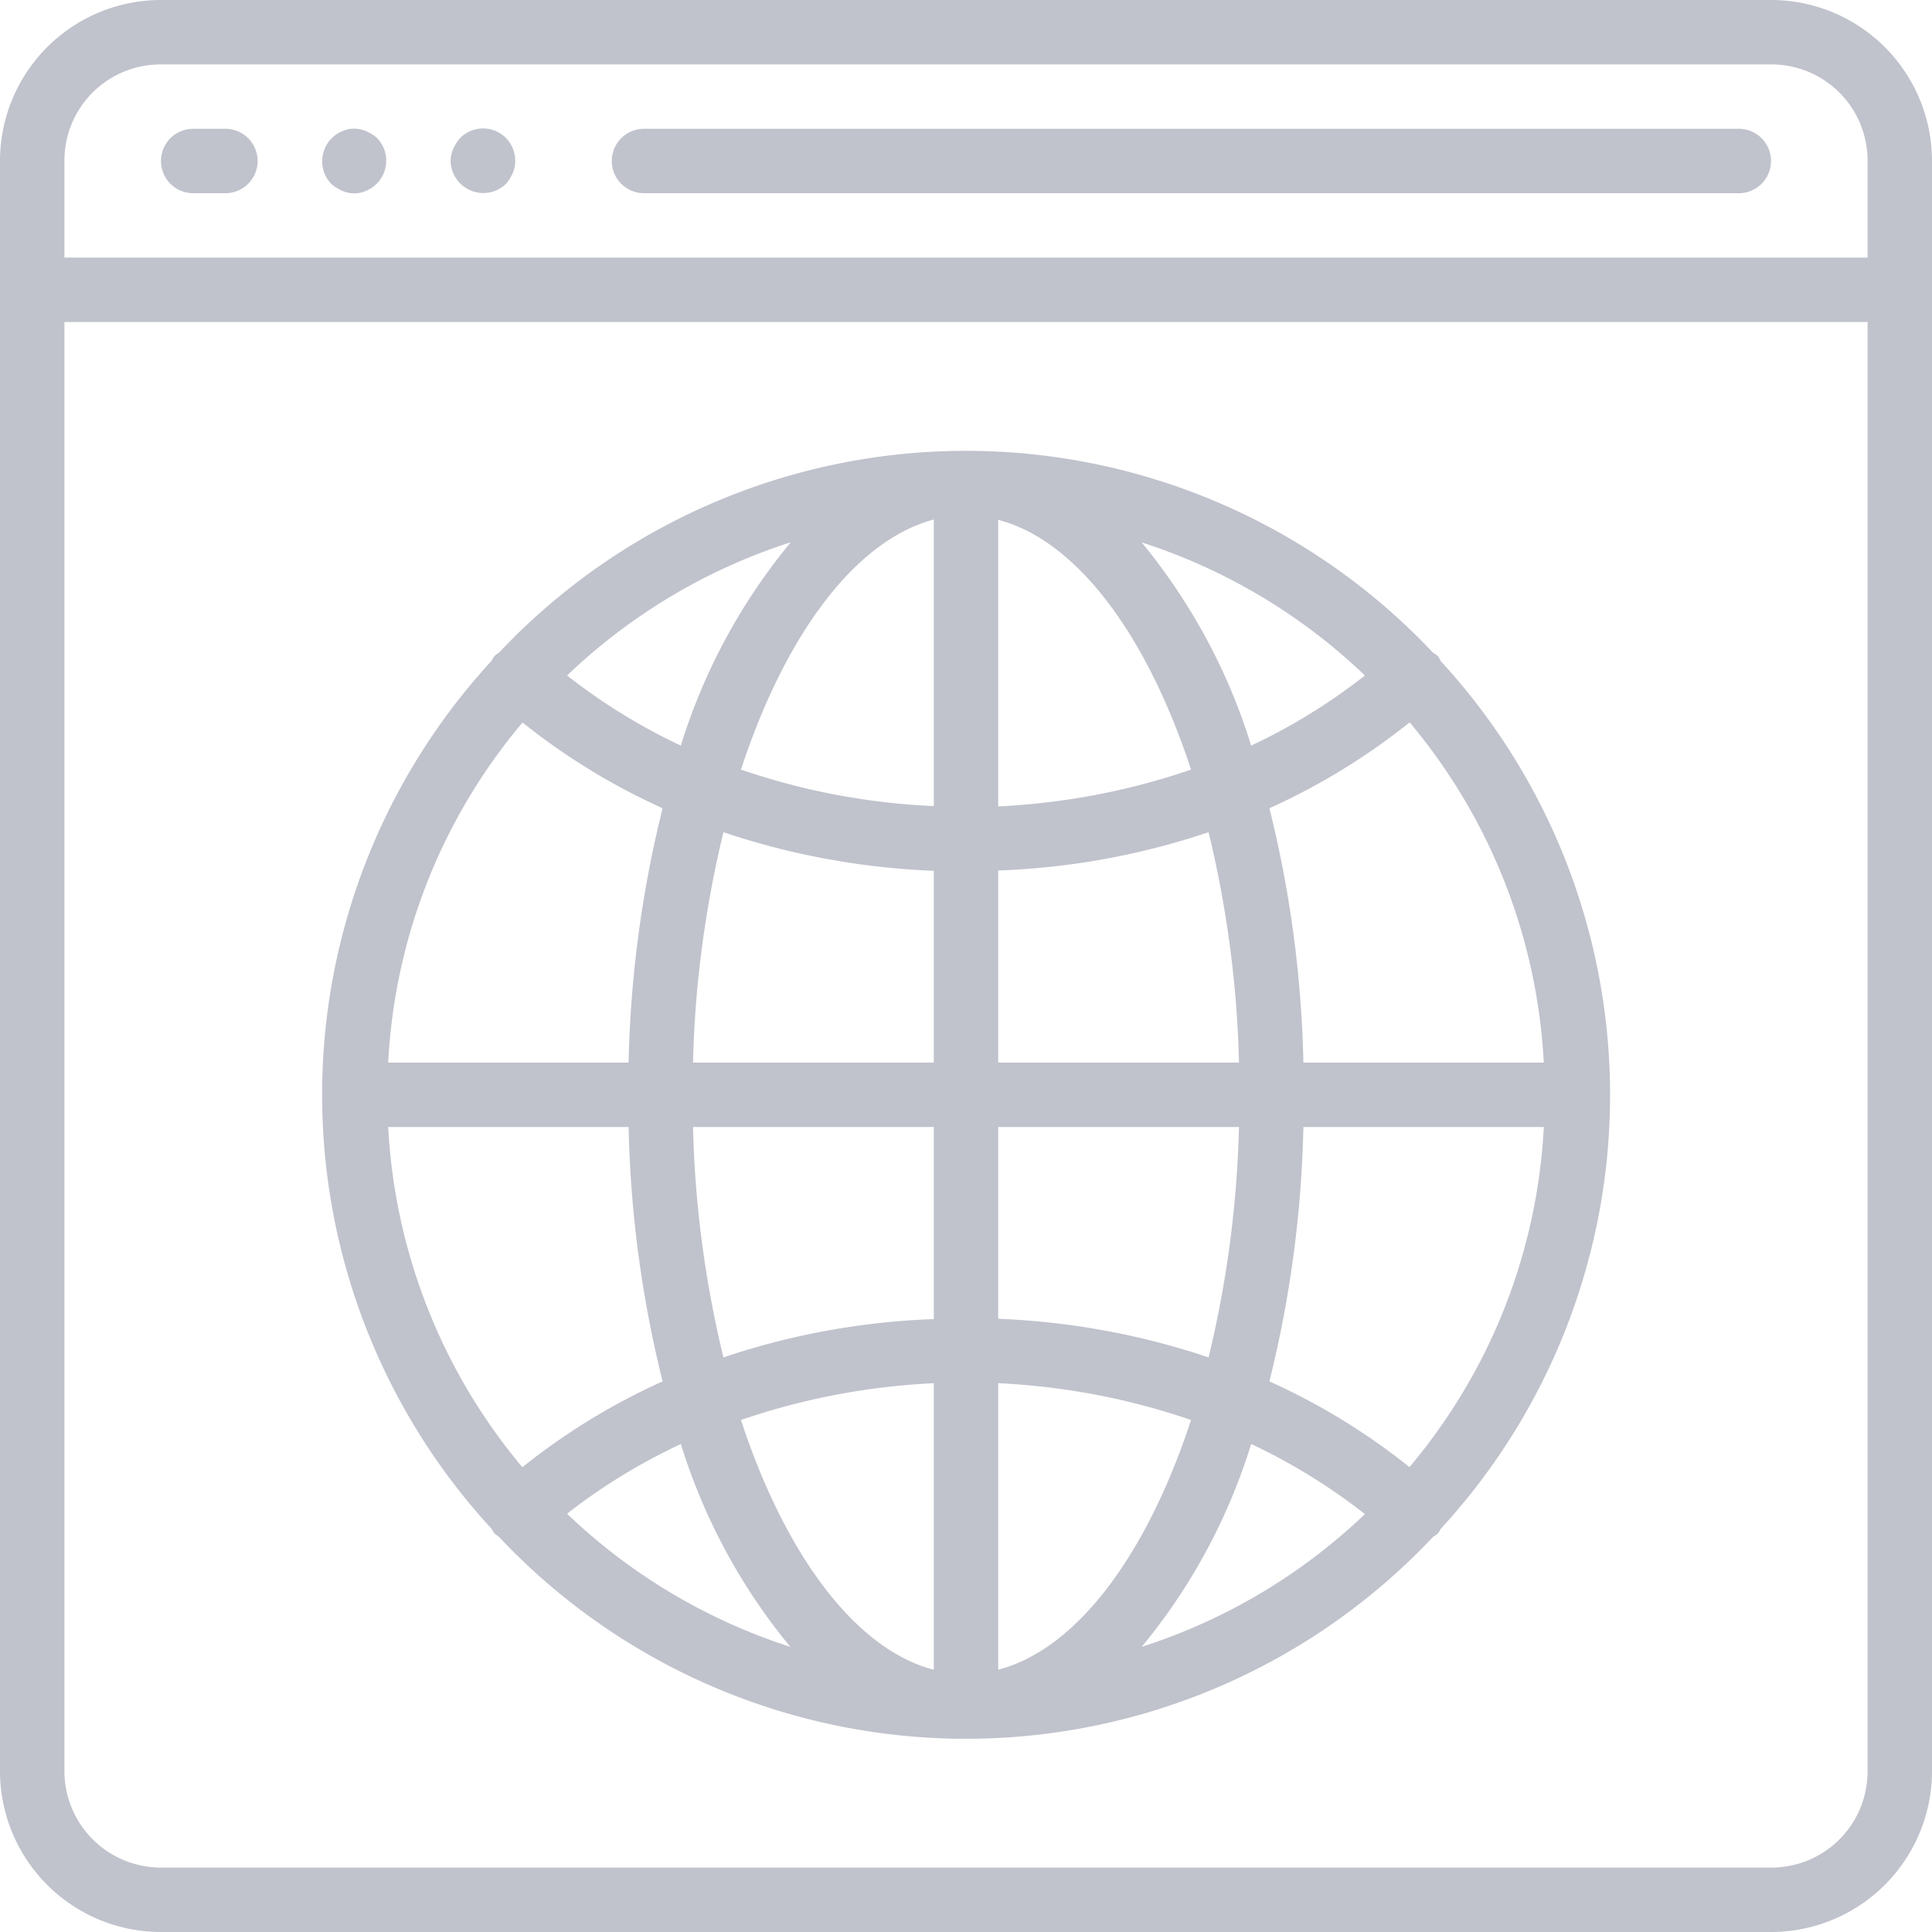 <svg width="54" height="54" fill="none" xmlns="http://www.w3.org/2000/svg"><g clip-path="url(#clip0)" fill="#C0C2CC"><path d="M49.5 0h-45A4.5 4.5 0 000 4.5v45A4.5 4.5 0 004.5 54h45a4.5 4.5 0 004.5-4.5v-45A4.5 4.5 0 0049.5 0zm2.7 49.5c0 1.5-1.2 2.7-2.7 2.7h-45a2.7 2.7 0 01-2.7-2.7V9h50.4v40.5zm0-42.3H1.8V4.5C1.8 3 3 1.8 4.5 1.8h45c1.5 0 2.7 1.2 2.7 2.7v2.7z"/><path d="M6.3 3.6h-.9a.9.9 0 100 1.8h.9a.9.9 0 100-1.8zM10.24 3.67a.82.82 0 00-.68 0 .91.91 0 00-.3 1.47c.09.08.19.14.3.19.22.1.46.1.68 0a.91.91 0 00.3-1.47 1.04 1.04 0 00-.3-.19zM13.85 3.66a.9.9 0 00-.99.2c-.08.09-.14.19-.19.3-.1.22-.1.46 0 .68a.91.91 0 001.47.3c.08-.09.14-.19.19-.3a.9.9 0 00-.48-1.18zM48.6 3.6H18a.9.9 0 100 1.8h30.6a.9.9 0 000-1.8zM13.82 42.86l.13.1a17.92 17.92 0 0026.11-.01.83.83 0 00.13-.09.87.87 0 00.08-.13 17.9 17.9 0 000-24.25.87.87 0 00-.08-.14.8.8 0 00-.14-.1 17.92 17.92 0 00-26.1 0 .8.8 0 00-.13.1.87.87 0 00-.08.13 17.9 17.9 0 000 24.26l.08.13zm18.09 3.17a16.54 16.54 0 003.06-5.67c1.13.53 2.2 1.19 3.18 1.96a16.2 16.2 0 01-6.24 3.71zm7.49-5.02a18.25 18.25 0 00-3.92-2.4c.58-2.33.9-4.71.95-7.11h6.72c-.18 3.5-1.5 6.83-3.75 9.5zm3.75-11.31h-6.72a32.1 32.1 0 00-.95-7.11c1.4-.63 2.72-1.44 3.92-2.4a16.1 16.1 0 013.75 9.51zm-5-10.82c-.98.77-2.05 1.43-3.18 1.96-.64-2.08-1.68-4-3.06-5.68a16.2 16.2 0 016.24 3.72zM27.9 14.53c2.2.57 4.16 3.23 5.39 6.98-1.74.6-3.55.94-5.39 1.03v-8.01zm0 9.8c2-.07 3.98-.43 5.88-1.07.51 2.1.8 4.27.85 6.44H27.9v-5.36zm0 7.17h6.73a30.48 30.48 0 01-.85 6.44c-1.9-.64-3.88-1-5.88-1.08V31.5zm0 7.16c1.84.09 3.65.43 5.39 1.03-1.23 3.75-3.18 6.4-5.39 6.98v-8zm-12.05 3.65c.98-.77 2.05-1.42 3.18-1.95.64 2.07 1.68 4 3.06 5.67a16.2 16.2 0 01-6.24-3.72zm10.25 4.36c-2.2-.57-4.16-3.23-5.39-6.98 1.74-.6 3.55-.94 5.39-1.03v8.01zm0-9.8c-2 .07-3.98.43-5.88 1.07-.51-2.1-.8-4.27-.85-6.44h6.73v5.36zm0-7.17h-6.73c.05-2.17.34-4.33.85-6.44 1.9.64 3.88 1 5.88 1.08v5.36zm0-15.17v8a19.11 19.11 0 01-5.39-1.02c1.23-3.75 3.18-6.4 5.39-6.99zm-4 .63a16.54 16.54 0 00-3.07 5.68 16.47 16.47 0 01-3.18-1.96 16.2 16.2 0 016.24-3.72zm-7.5 5.03c1.2.96 2.52 1.77 3.92 2.4-.58 2.33-.9 4.71-.95 7.11h-6.72c.18-3.5 1.5-6.83 3.75-9.5zm2.97 11.31c.05 2.4.37 4.78.95 7.11-1.4.63-2.72 1.44-3.92 2.4a16.11 16.11 0 01-3.75-9.51h6.72z"/></g><defs><clipPath id="clip0"><path fill="#fff" d="M0 0h54v54H0z"/></clipPath></defs></svg>